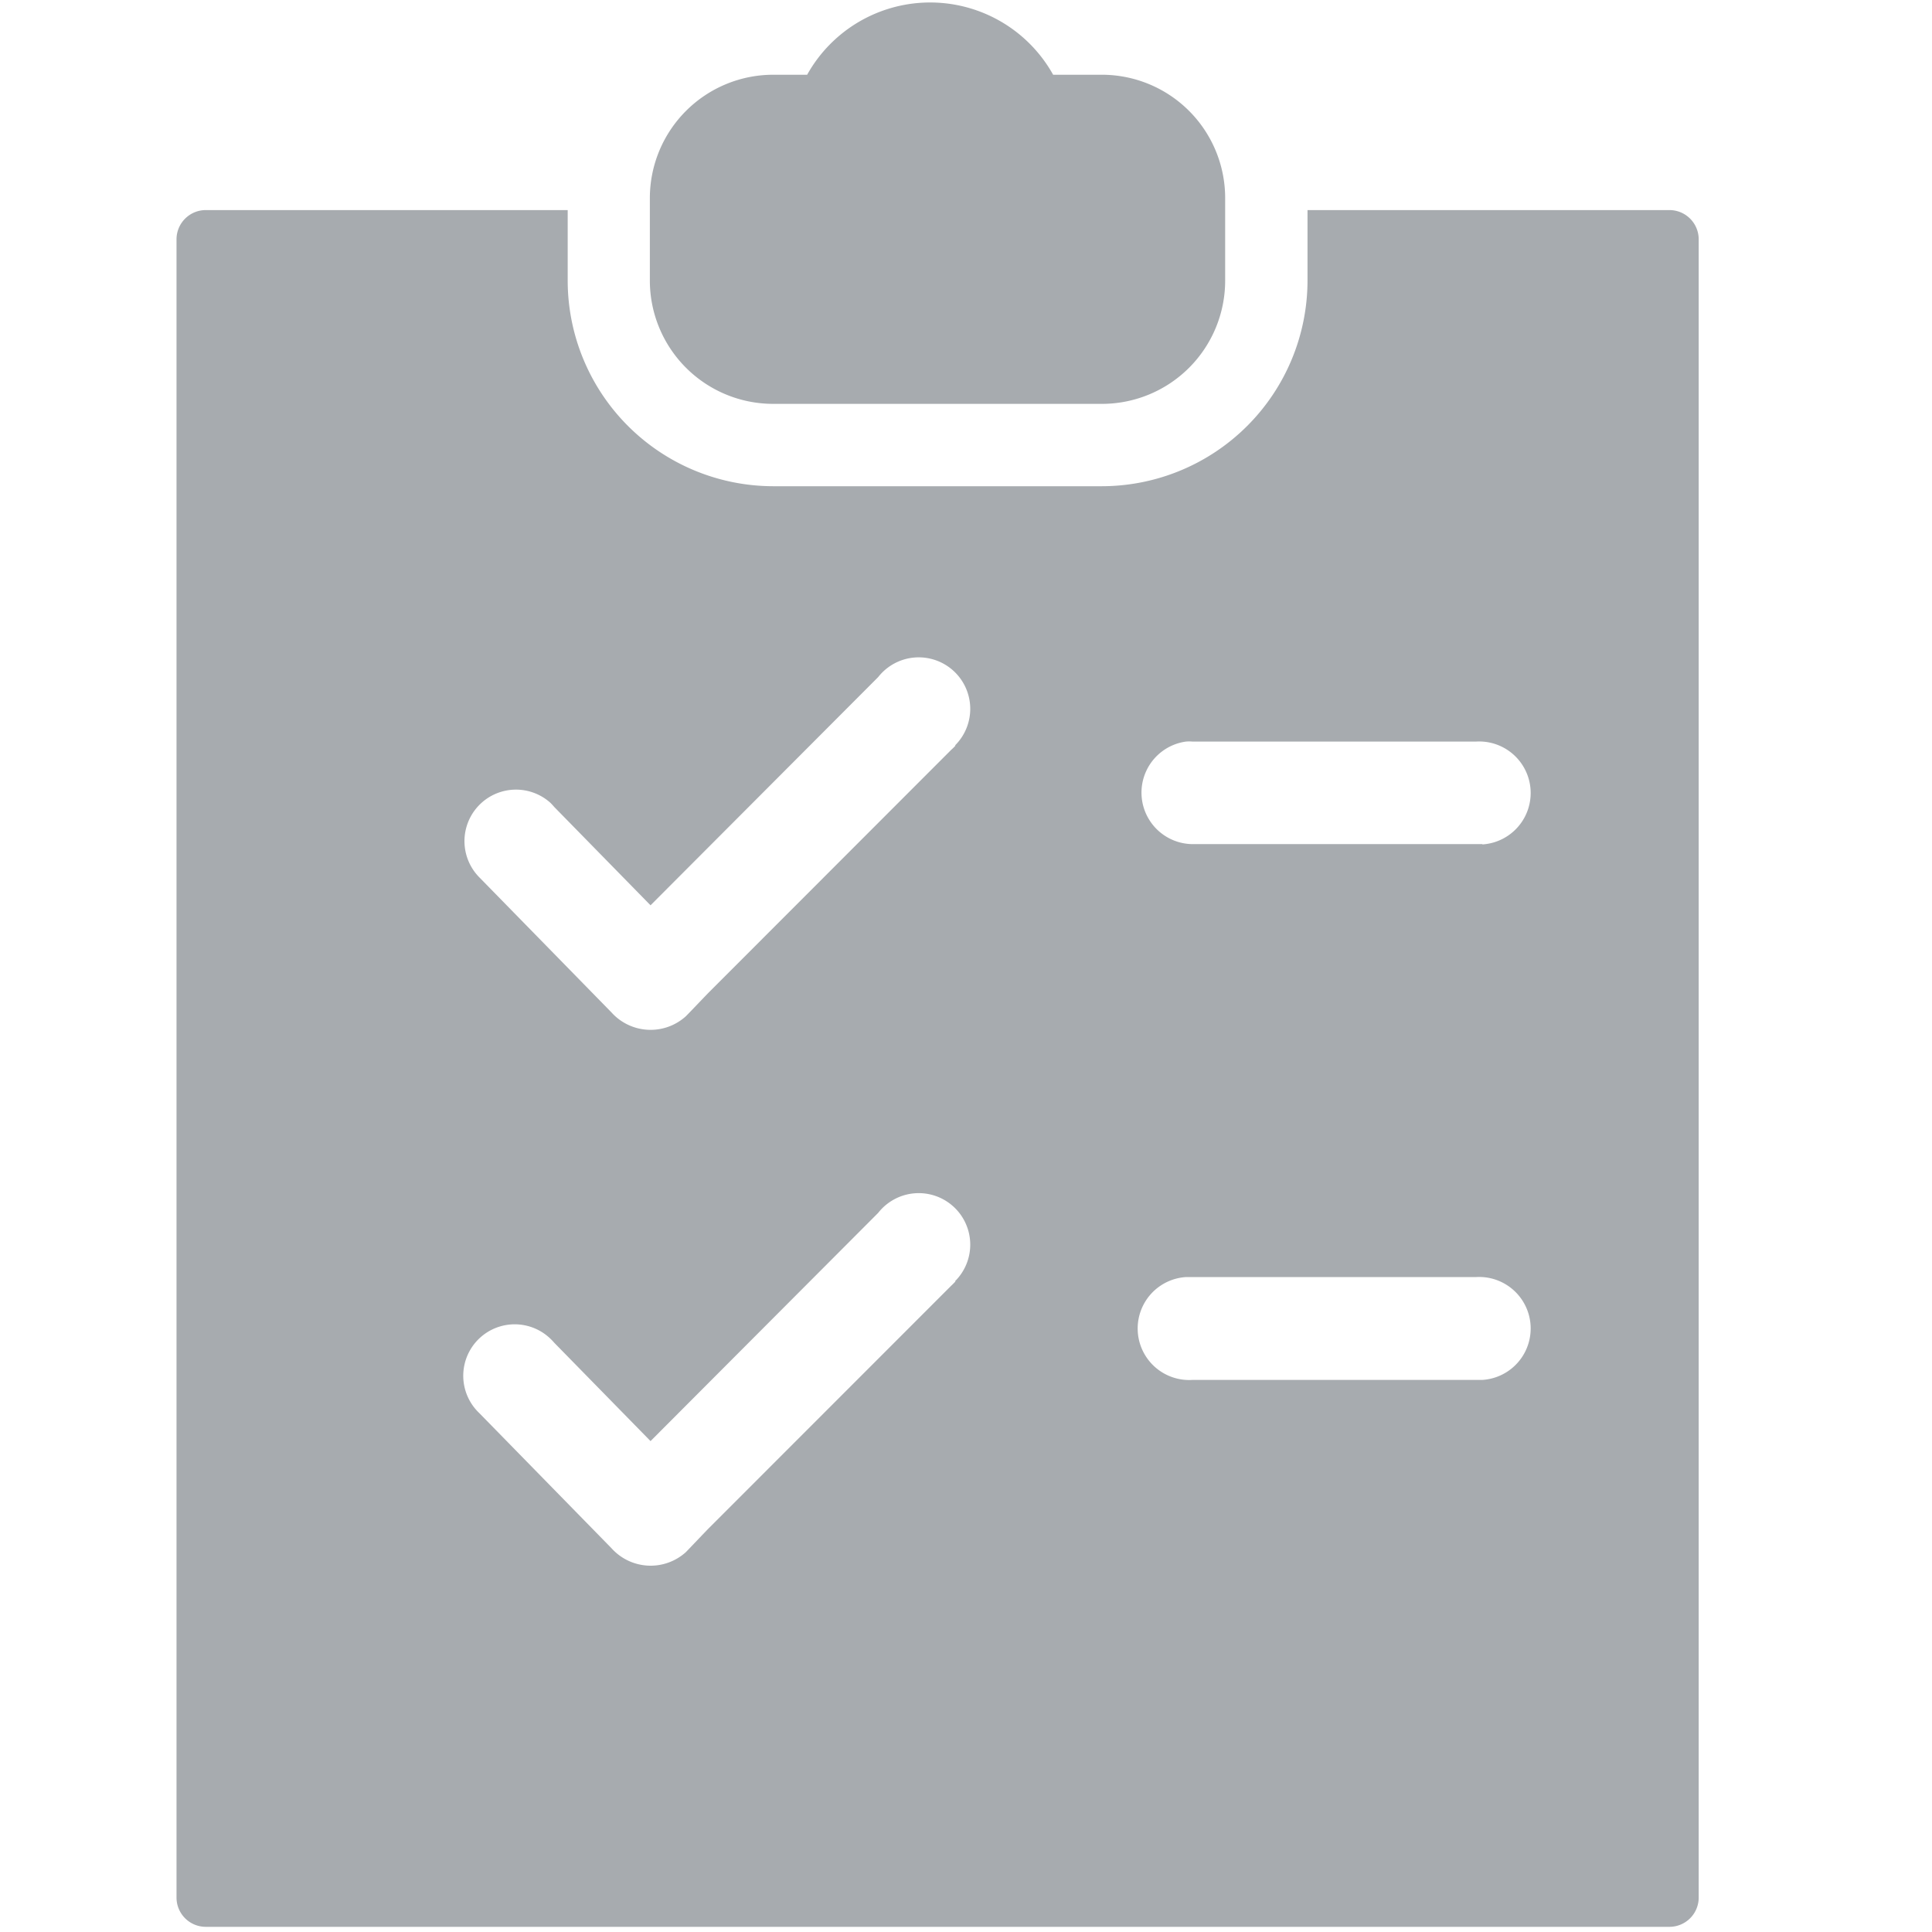 <svg id="图层_1" data-name="图层 1" xmlns="http://www.w3.org/2000/svg" viewBox="0 0 198 198"><defs><style>.cls-1{fill:#a7abaf;}</style></defs><title>pc原始图标修改合并</title><path class="cls-1" d="M112.93,7.66h-5a14.43,14.43,0,0,0-25.21,0H79.23A12.65,12.65,0,0,0,66.6,20.31v8.44A12.64,12.64,0,0,0,79.23,41.39h33.7a12.63,12.63,0,0,0,12.63-12.64V20.31A12.64,12.64,0,0,0,112.93,7.66Z"/><path class="cls-1" d="M171.07,21.53H134v7.22a21.1,21.1,0,0,1-21.06,21.08H79.23A21.09,21.09,0,0,1,58.18,28.75V21.53H21.09a3,3,0,0,0-3,3V194.47a3,3,0,0,0,3,3h150a3,3,0,0,0,3-3V24.53A3,3,0,0,0,171.07,21.53ZM97.92,131.33c-.14.15-.28.29-.43.43h0L72.72,156.54c-.39.39-2,2.09-2.44,2.54a5.39,5.39,0,0,1-7.62-.42h0L49.12,144.82a5.27,5.27,0,0,1,7.26-7.65,6.14,6.14,0,0,1,.43.45l9.86,10.07L90,124.3a5.28,5.28,0,1,1,7.88,7Zm0-54.91a5.66,5.66,0,0,1-.43.42h0L72.72,101.63c-.39.39-2,2.09-2.44,2.53a5.39,5.39,0,0,1-7.62-.41h0L49.12,89.91a5.28,5.28,0,0,1,7.26-7.66c.15.14.29.3.43.46l9.86,10.07L90,69.39a5.28,5.28,0,1,1,7.88,7Zm54,65H122.21a5.28,5.28,0,0,1-.67-10.54c.22,0,.44,0,.67,0h29.05a5.28,5.28,0,0,1,.66,10.54Zm0-54.91q-.33,0-.66,0h-29A5.28,5.28,0,0,1,121.54,76a3.75,3.75,0,0,1,.67,0h29.05a5.28,5.28,0,0,1,.66,10.54Z"/></svg>